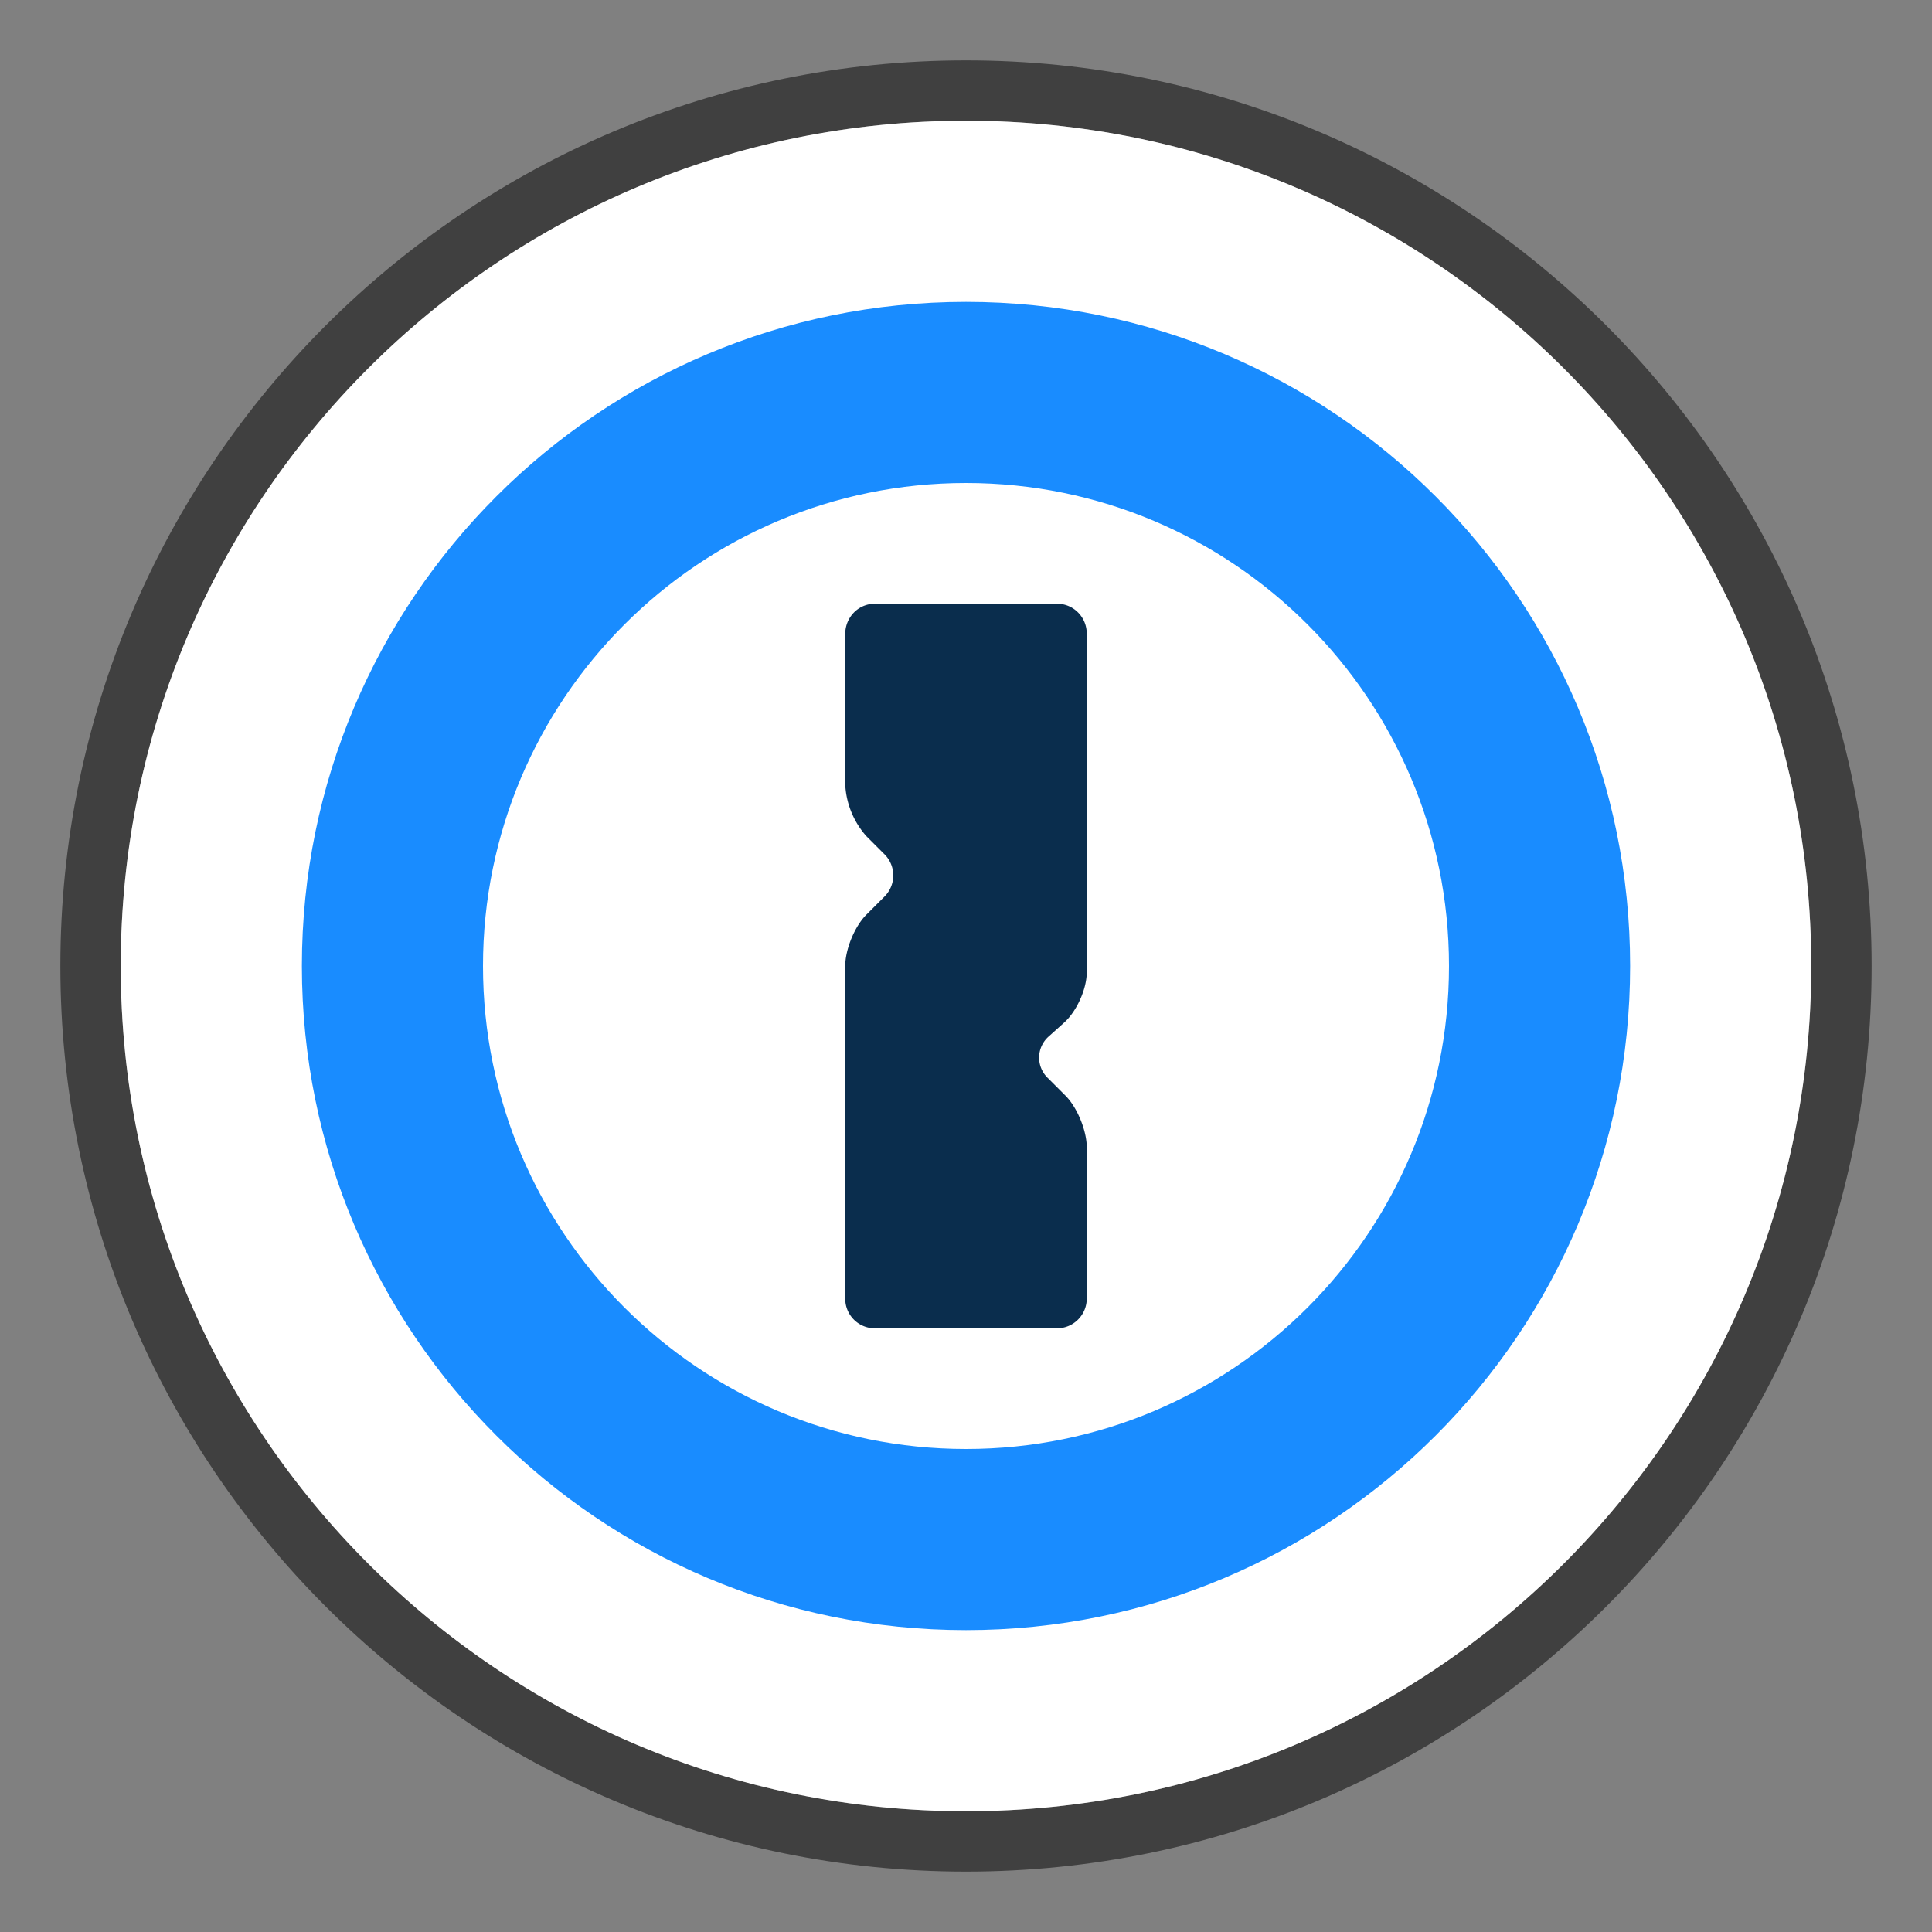 <svg xmlns="http://www.w3.org/2000/svg" height="32" width="32">
  <rect width="100%" height="100%" fill="#808080" stroke="none"/>
  <g fill="none">
    <path
      d="M16 1C7.715 1 1 7.715 1 16s6.715 15 15 15 15-6.715 15-15S24.285 1 16 1zm0 1c7.733 0 14 6.267 14 14s-6.267 14-14 14S2 23.733 2 16 8.267 2 16 2z"
      fill="#000" opacity=".502" />
    <path d="M16 2c7.733 0 14 6.267 14 14s-6.267 14-14 14S2 23.733 2 16 8.267 2 16 2z" fill="#fff" />
    <path
      d="M14 10.501c0-.276.215-.501.49-.501h3.02c.27 0 .49.22.49.496v5.608c0 .274-.165.645-.372.831l-.256.23a.467.467 0 0 0-.022.685l.3.3c.193.193.35.58.35.851V21.5a.493.493 0 0 1-.49.501h-3.02a.49.49 0 0 1-.49-.5V16c0-.276.156-.656.35-.85l.3-.3a.494.494 0 0 0 0-.7l-.3-.3a1.393 1.393 0 0 1-.35-.851z"
      fill="#0a2d4d" />
    <path
      d="M16 5c6.076 0 11 4.924 11 11s-4.924 11-11 11S5 22.076 5 16 9.924 5 16 5zm0 3c-4.419 0-8 3.581-8 8s3.581 8 8 8 8-3.581 8-8-3.581-8-8-8z"
      fill="#198cff" />
  </g>
</svg>